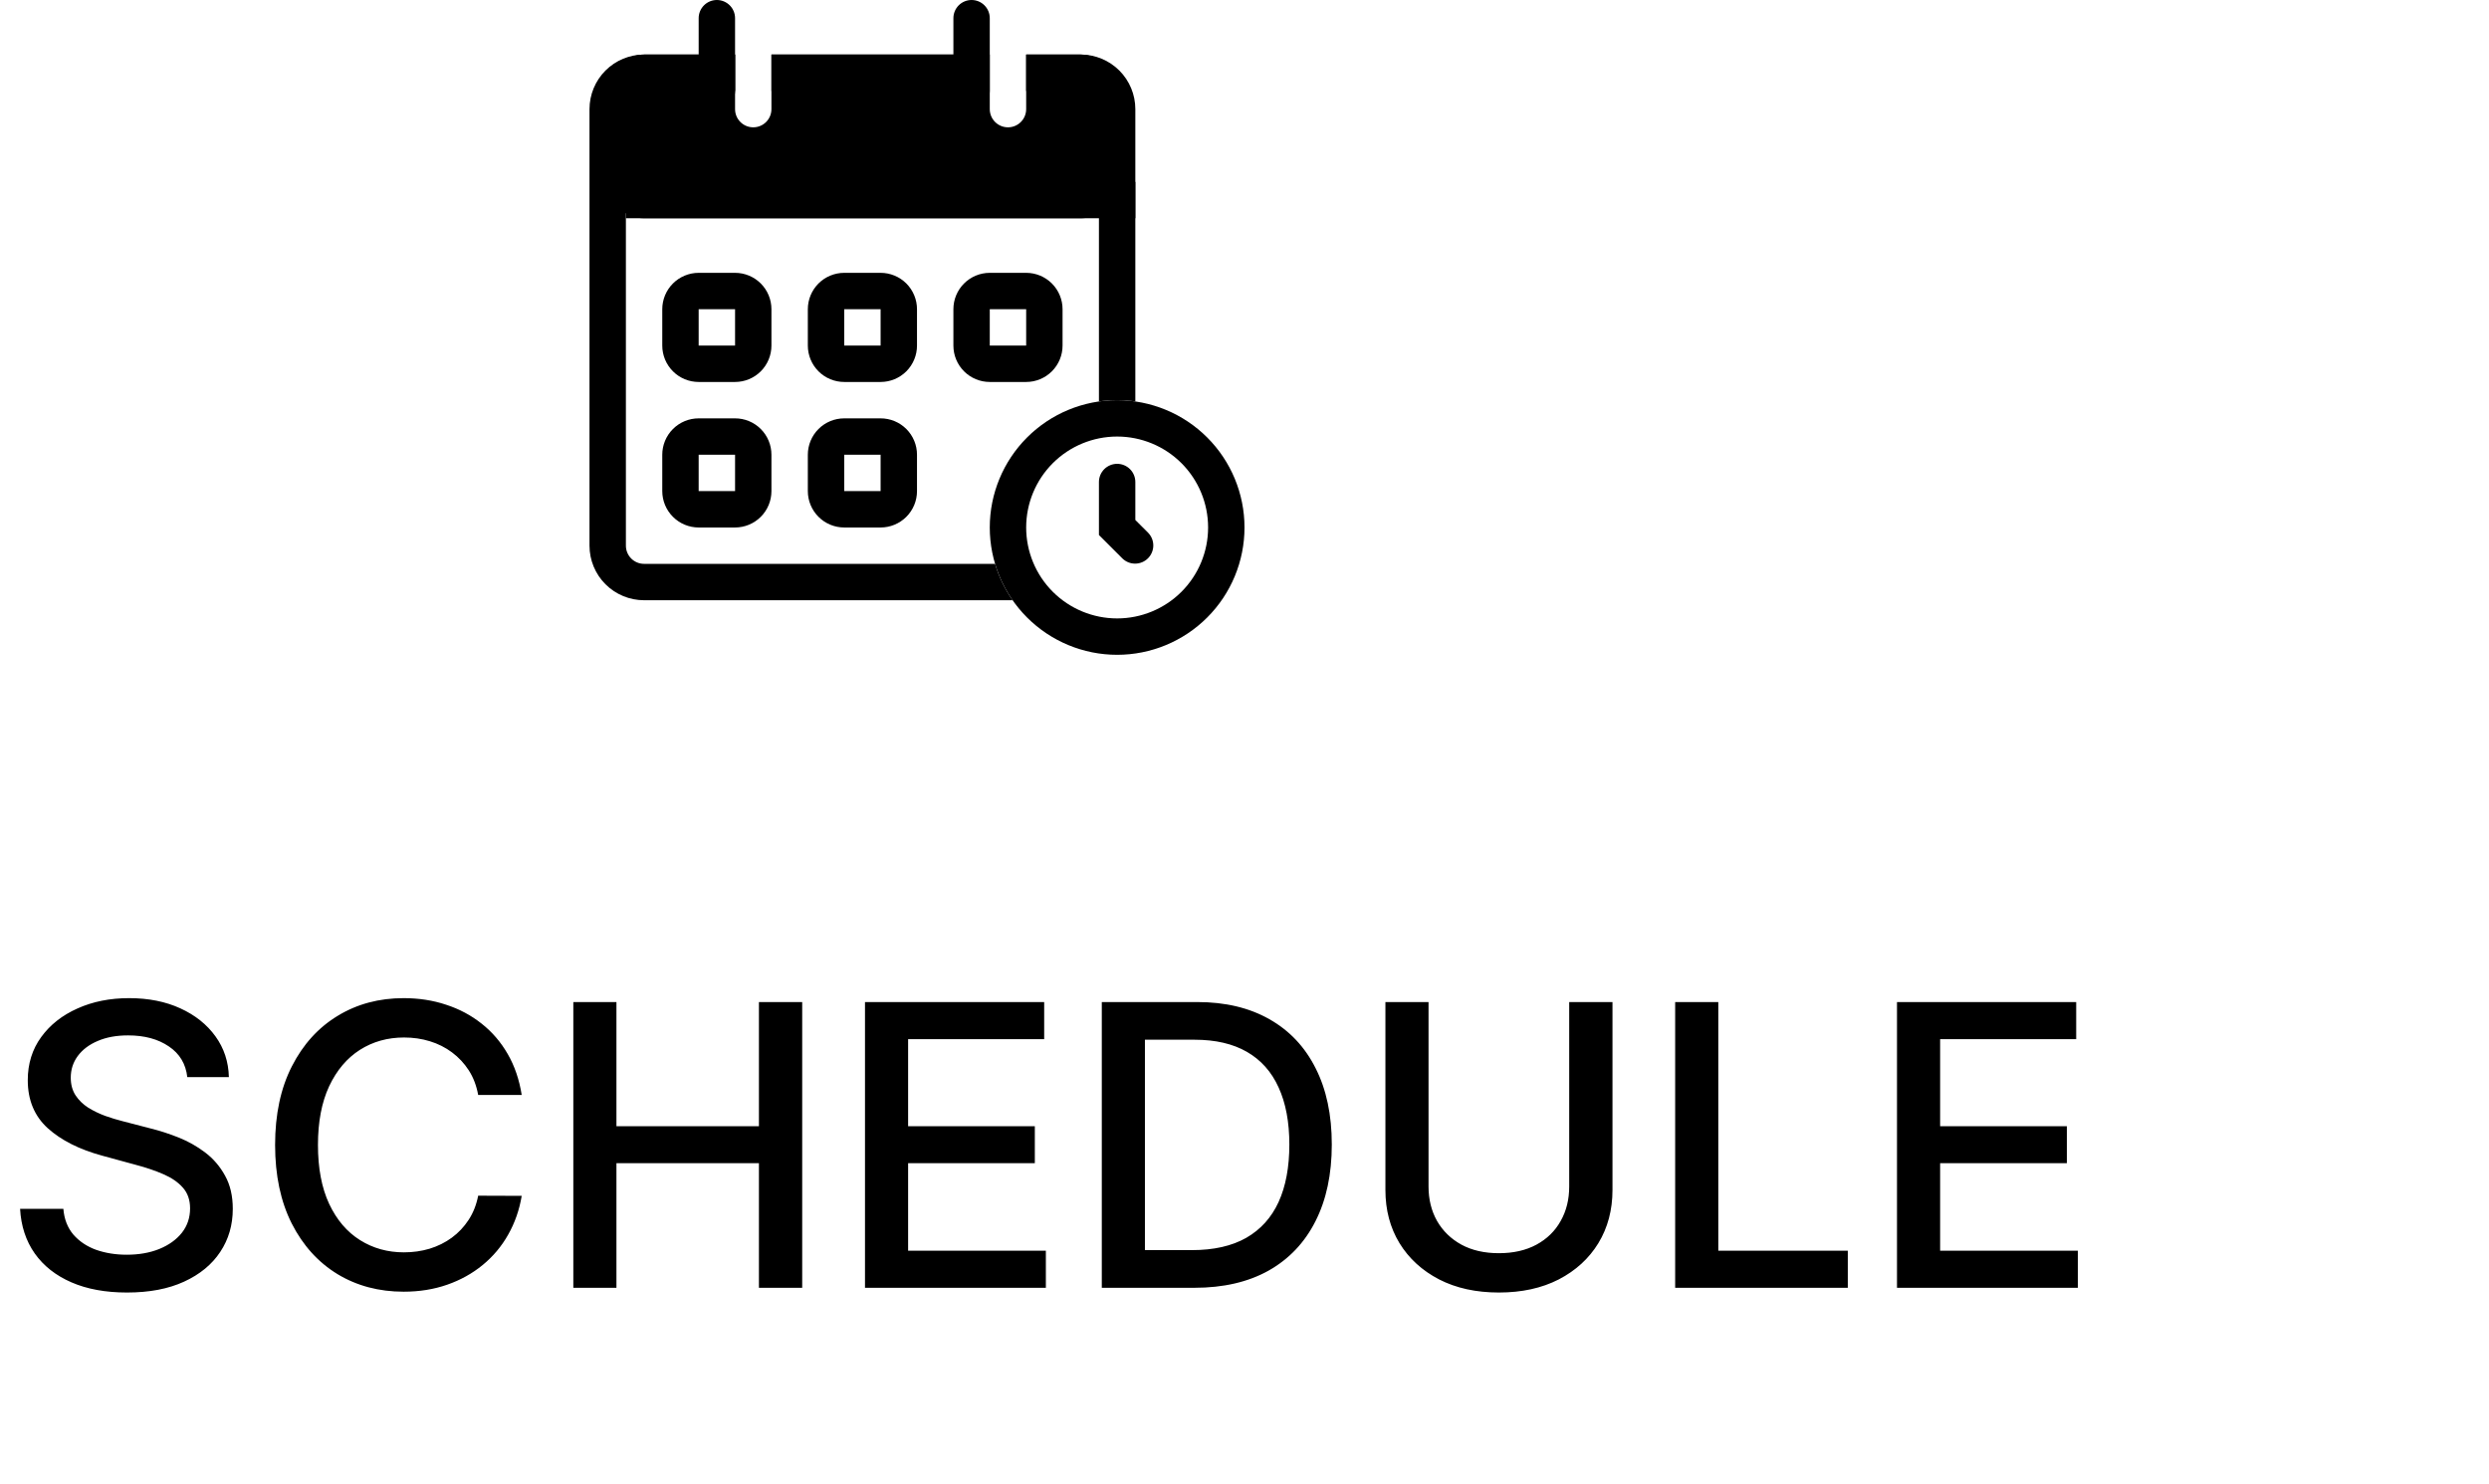 <svg width="114" height="68" viewBox="0 0 114 68" fill="none" xmlns="http://www.w3.org/2000/svg">
<path d="M8.578 49.348C8.51 48.743 8.229 48.274 7.734 47.942C7.24 47.605 6.618 47.437 5.868 47.437C5.331 47.437 4.866 47.522 4.474 47.693C4.082 47.859 3.778 48.089 3.56 48.383C3.347 48.673 3.241 49.003 3.241 49.374C3.241 49.685 3.313 49.953 3.458 50.179C3.607 50.405 3.801 50.594 4.04 50.748C4.283 50.897 4.543 51.023 4.82 51.125C5.097 51.223 5.363 51.304 5.619 51.368L6.897 51.7C7.315 51.803 7.743 51.941 8.182 52.116C8.621 52.291 9.028 52.521 9.403 52.806C9.778 53.092 10.08 53.445 10.31 53.867C10.545 54.289 10.662 54.794 10.662 55.382C10.662 56.124 10.47 56.782 10.087 57.357C9.707 57.932 9.156 58.386 8.431 58.719C7.711 59.051 6.839 59.217 5.817 59.217C4.837 59.217 3.989 59.062 3.273 58.751C2.557 58.44 1.996 57.999 1.592 57.428C1.187 56.852 0.963 56.17 0.92 55.382H2.902C2.94 55.855 3.094 56.249 3.362 56.565C3.635 56.876 3.982 57.108 4.404 57.261C4.83 57.41 5.297 57.485 5.804 57.485C6.362 57.485 6.859 57.398 7.293 57.223C7.732 57.044 8.077 56.797 8.329 56.481C8.58 56.162 8.706 55.789 8.706 55.363C8.706 54.975 8.595 54.658 8.374 54.41C8.156 54.163 7.86 53.959 7.485 53.797C7.114 53.635 6.695 53.492 6.226 53.369L4.679 52.947C3.631 52.661 2.8 52.242 2.186 51.688C1.577 51.133 1.272 50.401 1.272 49.489C1.272 48.734 1.477 48.076 1.886 47.514C2.295 46.951 2.849 46.514 3.548 46.203C4.246 45.888 5.035 45.73 5.913 45.73C6.799 45.73 7.581 45.886 8.259 46.197C8.94 46.508 9.477 46.936 9.869 47.481C10.261 48.023 10.466 48.645 10.483 49.348H8.578ZM23.895 50.166H21.901C21.824 49.74 21.681 49.365 21.473 49.041C21.264 48.717 21.008 48.443 20.705 48.217C20.403 47.991 20.064 47.82 19.689 47.705C19.318 47.59 18.924 47.533 18.507 47.533C17.752 47.533 17.077 47.722 16.48 48.102C15.888 48.481 15.419 49.037 15.074 49.77C14.733 50.503 14.563 51.398 14.563 52.455C14.563 53.52 14.733 54.419 15.074 55.152C15.419 55.885 15.89 56.439 16.487 56.814C17.083 57.189 17.754 57.376 18.5 57.376C18.913 57.376 19.306 57.321 19.676 57.21C20.051 57.095 20.39 56.927 20.693 56.705C20.995 56.484 21.251 56.213 21.46 55.894C21.673 55.57 21.82 55.199 21.901 54.781L23.895 54.788C23.788 55.431 23.582 56.023 23.275 56.565C22.973 57.102 22.583 57.566 22.105 57.958C21.632 58.346 21.091 58.646 20.482 58.859C19.872 59.072 19.208 59.179 18.487 59.179C17.354 59.179 16.344 58.91 15.458 58.374C14.571 57.832 13.872 57.059 13.361 56.053C12.854 55.048 12.6 53.848 12.6 52.455C12.6 51.057 12.856 49.857 13.367 48.856C13.879 47.85 14.578 47.079 15.464 46.542C16.35 46.001 17.358 45.73 18.487 45.73C19.182 45.73 19.83 45.83 20.431 46.031C21.036 46.227 21.579 46.516 22.061 46.9C22.542 47.279 22.941 47.744 23.256 48.293C23.571 48.839 23.784 49.463 23.895 50.166ZM26.259 59V45.909H28.234V51.598H34.76V45.909H36.742V59H34.76V53.292H28.234V59H26.259ZM39.618 59V45.909H47.825V47.609H41.593V51.598H47.397V53.292H41.593V57.3H47.902V59H39.618ZM54.702 59H50.464V45.909H54.836C56.118 45.909 57.22 46.171 58.14 46.695C59.061 47.215 59.766 47.963 60.256 48.939C60.751 49.91 60.998 51.076 60.998 52.435C60.998 53.799 60.748 54.971 60.25 55.951C59.755 56.931 59.04 57.685 58.102 58.214C57.165 58.738 56.031 59 54.702 59ZM52.439 57.274H54.593C55.59 57.274 56.419 57.087 57.079 56.712C57.74 56.332 58.234 55.785 58.562 55.069C58.89 54.349 59.054 53.471 59.054 52.435C59.054 51.408 58.89 50.537 58.562 49.821C58.239 49.105 57.755 48.562 57.111 48.191C56.468 47.82 55.669 47.635 54.714 47.635H52.439V57.274ZM71.872 45.909H73.854V54.519C73.854 55.435 73.638 56.247 73.208 56.955C72.778 57.658 72.173 58.212 71.393 58.617C70.613 59.017 69.699 59.217 68.651 59.217C67.606 59.217 66.695 59.017 65.915 58.617C65.135 58.212 64.53 57.658 64.099 56.955C63.669 56.247 63.454 55.435 63.454 54.519V45.909H65.429V54.359C65.429 54.952 65.559 55.478 65.819 55.938C66.083 56.398 66.456 56.761 66.938 57.025C67.419 57.285 67.99 57.415 68.651 57.415C69.315 57.415 69.888 57.285 70.37 57.025C70.856 56.761 71.227 56.398 71.482 55.938C71.742 55.478 71.872 54.952 71.872 54.359V45.909ZM76.725 59V45.909H78.701V57.3H84.632V59H76.725ZM86.885 59V45.909H95.093V47.609H88.861V51.598H94.665V53.292H88.861V57.3H95.17V59H86.885Z" fill="black"/>
<path fill-rule="evenodd" clip-rule="evenodd" d="M51.167 28.333C52.272 28.333 53.331 27.894 54.113 27.113C54.894 26.331 55.333 25.272 55.333 24.167C55.333 23.061 54.894 22.002 54.113 21.22C53.331 20.439 52.272 20 51.167 20C50.062 20 49.002 20.439 48.22 21.22C47.439 22.002 47 23.061 47 24.167C47 25.272 47.439 26.331 48.22 27.113C49.002 27.894 50.062 28.333 51.167 28.333ZM51.167 30C52.714 30 54.197 29.385 55.291 28.291C56.385 27.197 57 25.714 57 24.167C57 22.619 56.385 21.136 55.291 20.042C54.197 18.948 52.714 18.333 51.167 18.333C49.62 18.333 48.136 18.948 47.042 20.042C45.948 21.136 45.333 22.619 45.333 24.167C45.333 25.714 45.948 27.197 47.042 28.291C48.136 29.385 49.62 30 51.167 30V30Z" fill="black"/>
<path fill-rule="evenodd" clip-rule="evenodd" d="M51.167 21.25C51.388 21.25 51.6 21.338 51.756 21.494C51.912 21.65 52 21.862 52 22.083V23.822L52.589 24.411C52.741 24.568 52.825 24.779 52.823 24.997C52.821 25.215 52.733 25.424 52.579 25.579C52.425 25.733 52.215 25.821 51.997 25.823C51.779 25.825 51.568 25.741 51.411 25.589L50.333 24.512V22.083C50.333 21.862 50.421 21.65 50.577 21.494C50.734 21.338 50.946 21.25 51.167 21.25ZM33.667 14.167H32V15.833H33.667V14.167ZM32 12.5C31.558 12.5 31.134 12.676 30.822 12.988C30.509 13.301 30.333 13.725 30.333 14.167V15.833C30.333 16.275 30.509 16.699 30.822 17.012C31.134 17.324 31.558 17.5 32 17.5H33.667C34.109 17.5 34.533 17.324 34.845 17.012C35.158 16.699 35.333 16.275 35.333 15.833V14.167C35.333 13.725 35.158 13.301 34.845 12.988C34.533 12.676 34.109 12.5 33.667 12.5H32ZM40.333 14.167H38.667V15.833H40.333V14.167ZM38.667 12.5C38.225 12.5 37.801 12.676 37.488 12.988C37.176 13.301 37 13.725 37 14.167V15.833C37 16.275 37.176 16.699 37.488 17.012C37.801 17.324 38.225 17.5 38.667 17.5H40.333C40.775 17.5 41.199 17.324 41.512 17.012C41.824 16.699 42 16.275 42 15.833V14.167C42 13.725 41.824 13.301 41.512 12.988C41.199 12.676 40.775 12.5 40.333 12.5H38.667ZM47 14.167H45.333V15.833H47V14.167ZM45.333 12.5C44.891 12.5 44.467 12.676 44.155 12.988C43.842 13.301 43.667 13.725 43.667 14.167V15.833C43.667 16.275 43.842 16.699 44.155 17.012C44.467 17.324 44.891 17.5 45.333 17.5H47C47.442 17.5 47.866 17.324 48.178 17.012C48.491 16.699 48.667 16.275 48.667 15.833V14.167C48.667 13.725 48.491 13.301 48.178 12.988C47.866 12.676 47.442 12.5 47 12.5H45.333ZM33.667 20.833H32V22.5H33.667V20.833ZM32 19.167C31.558 19.167 31.134 19.342 30.822 19.655C30.509 19.967 30.333 20.391 30.333 20.833V22.5C30.333 22.942 30.509 23.366 30.822 23.678C31.134 23.991 31.558 24.167 32 24.167H33.667C34.109 24.167 34.533 23.991 34.845 23.678C35.158 23.366 35.333 22.942 35.333 22.5V20.833C35.333 20.391 35.158 19.967 34.845 19.655C34.533 19.342 34.109 19.167 33.667 19.167H32ZM40.333 20.833H38.667V22.5H40.333V20.833ZM38.667 19.167C38.225 19.167 37.801 19.342 37.488 19.655C37.176 19.967 37 20.391 37 20.833V22.5C37 22.942 37.176 23.366 37.488 23.678C37.801 23.991 38.225 24.167 38.667 24.167H40.333C40.775 24.167 41.199 23.991 41.512 23.678C41.824 23.366 42 22.942 42 22.5V20.833C42 20.391 41.824 19.967 41.512 19.655C41.199 19.342 40.775 19.167 40.333 19.167H38.667Z" fill="black"/>
<path fill-rule="evenodd" clip-rule="evenodd" d="M28.667 5C28.667 4.779 28.755 4.567 28.911 4.411C29.067 4.254 29.279 4.167 29.5 4.167H33.667V2.5H29.5C28.837 2.5 28.201 2.763 27.732 3.232C27.263 3.701 27 4.337 27 5V25C27 25.663 27.263 26.299 27.732 26.768C28.201 27.237 28.837 27.5 29.5 27.5H46.379C46.024 26.991 45.752 26.428 45.575 25.833H29.5C29.279 25.833 29.067 25.745 28.911 25.589C28.755 25.433 28.667 25.221 28.667 25V5ZM50.333 18.392C50.886 18.313 51.447 18.313 52 18.392V5C52 4.337 51.737 3.701 51.268 3.232C50.799 2.763 50.163 2.5 49.5 2.5H47V4.167H49.5C49.721 4.167 49.933 4.254 50.089 4.411C50.245 4.567 50.333 4.779 50.333 5V18.392ZM35.333 4.167H44.136V2.5H35.333V4.167Z" fill="black"/>
<path fill-rule="evenodd" clip-rule="evenodd" d="M45.333 2.5H35.333V5C35.333 5.221 35.245 5.433 35.089 5.589C34.933 5.746 34.721 5.833 34.5 5.833C34.279 5.833 34.067 5.746 33.911 5.589C33.754 5.433 33.667 5.221 33.667 5V2.5H29.5C29.058 2.5 28.634 2.676 28.322 2.988C28.009 3.301 27.833 3.725 27.833 4.167V8.333C27.833 8.775 28.009 9.199 28.322 9.512C28.634 9.824 29.058 10 29.5 10H49.5C49.942 10 50.366 9.824 50.678 9.512C50.991 9.199 51.167 8.775 51.167 8.333V4.167C51.167 3.725 50.991 3.301 50.678 2.988C50.366 2.676 49.942 2.5 49.5 2.5H47V5C47 5.221 46.912 5.433 46.756 5.589C46.6 5.746 46.388 5.833 46.167 5.833C45.946 5.833 45.734 5.746 45.577 5.589C45.421 5.433 45.333 5.221 45.333 5V2.5Z" fill="black"/>
<path fill-rule="evenodd" clip-rule="evenodd" d="M52 9.999H28.667V8.334H52V9.999Z" fill="black"/>
<path d="M32 0.833C32 0.612 32.088 0.4 32.244 0.244C32.4 0.088 32.612 0 32.833 0C33.054 0 33.266 0.088 33.423 0.244C33.579 0.4 33.667 0.612 33.667 0.833V4.167C33.667 4.388 33.579 4.6 33.423 4.756C33.266 4.912 33.054 5 32.833 5C32.612 5 32.4 4.912 32.244 4.756C32.088 4.6 32 4.388 32 4.167V0.833ZM43.667 0.833C43.667 0.612 43.755 0.4 43.911 0.244C44.067 0.088 44.279 0 44.5 0C44.721 0 44.933 0.088 45.089 0.244C45.245 0.4 45.333 0.612 45.333 0.833V4.167C45.333 4.388 45.245 4.6 45.089 4.756C44.933 4.912 44.721 5 44.5 5C44.279 5 44.067 4.912 43.911 4.756C43.755 4.6 43.667 4.388 43.667 4.167V0.833Z" fill="black"/>
</svg>
